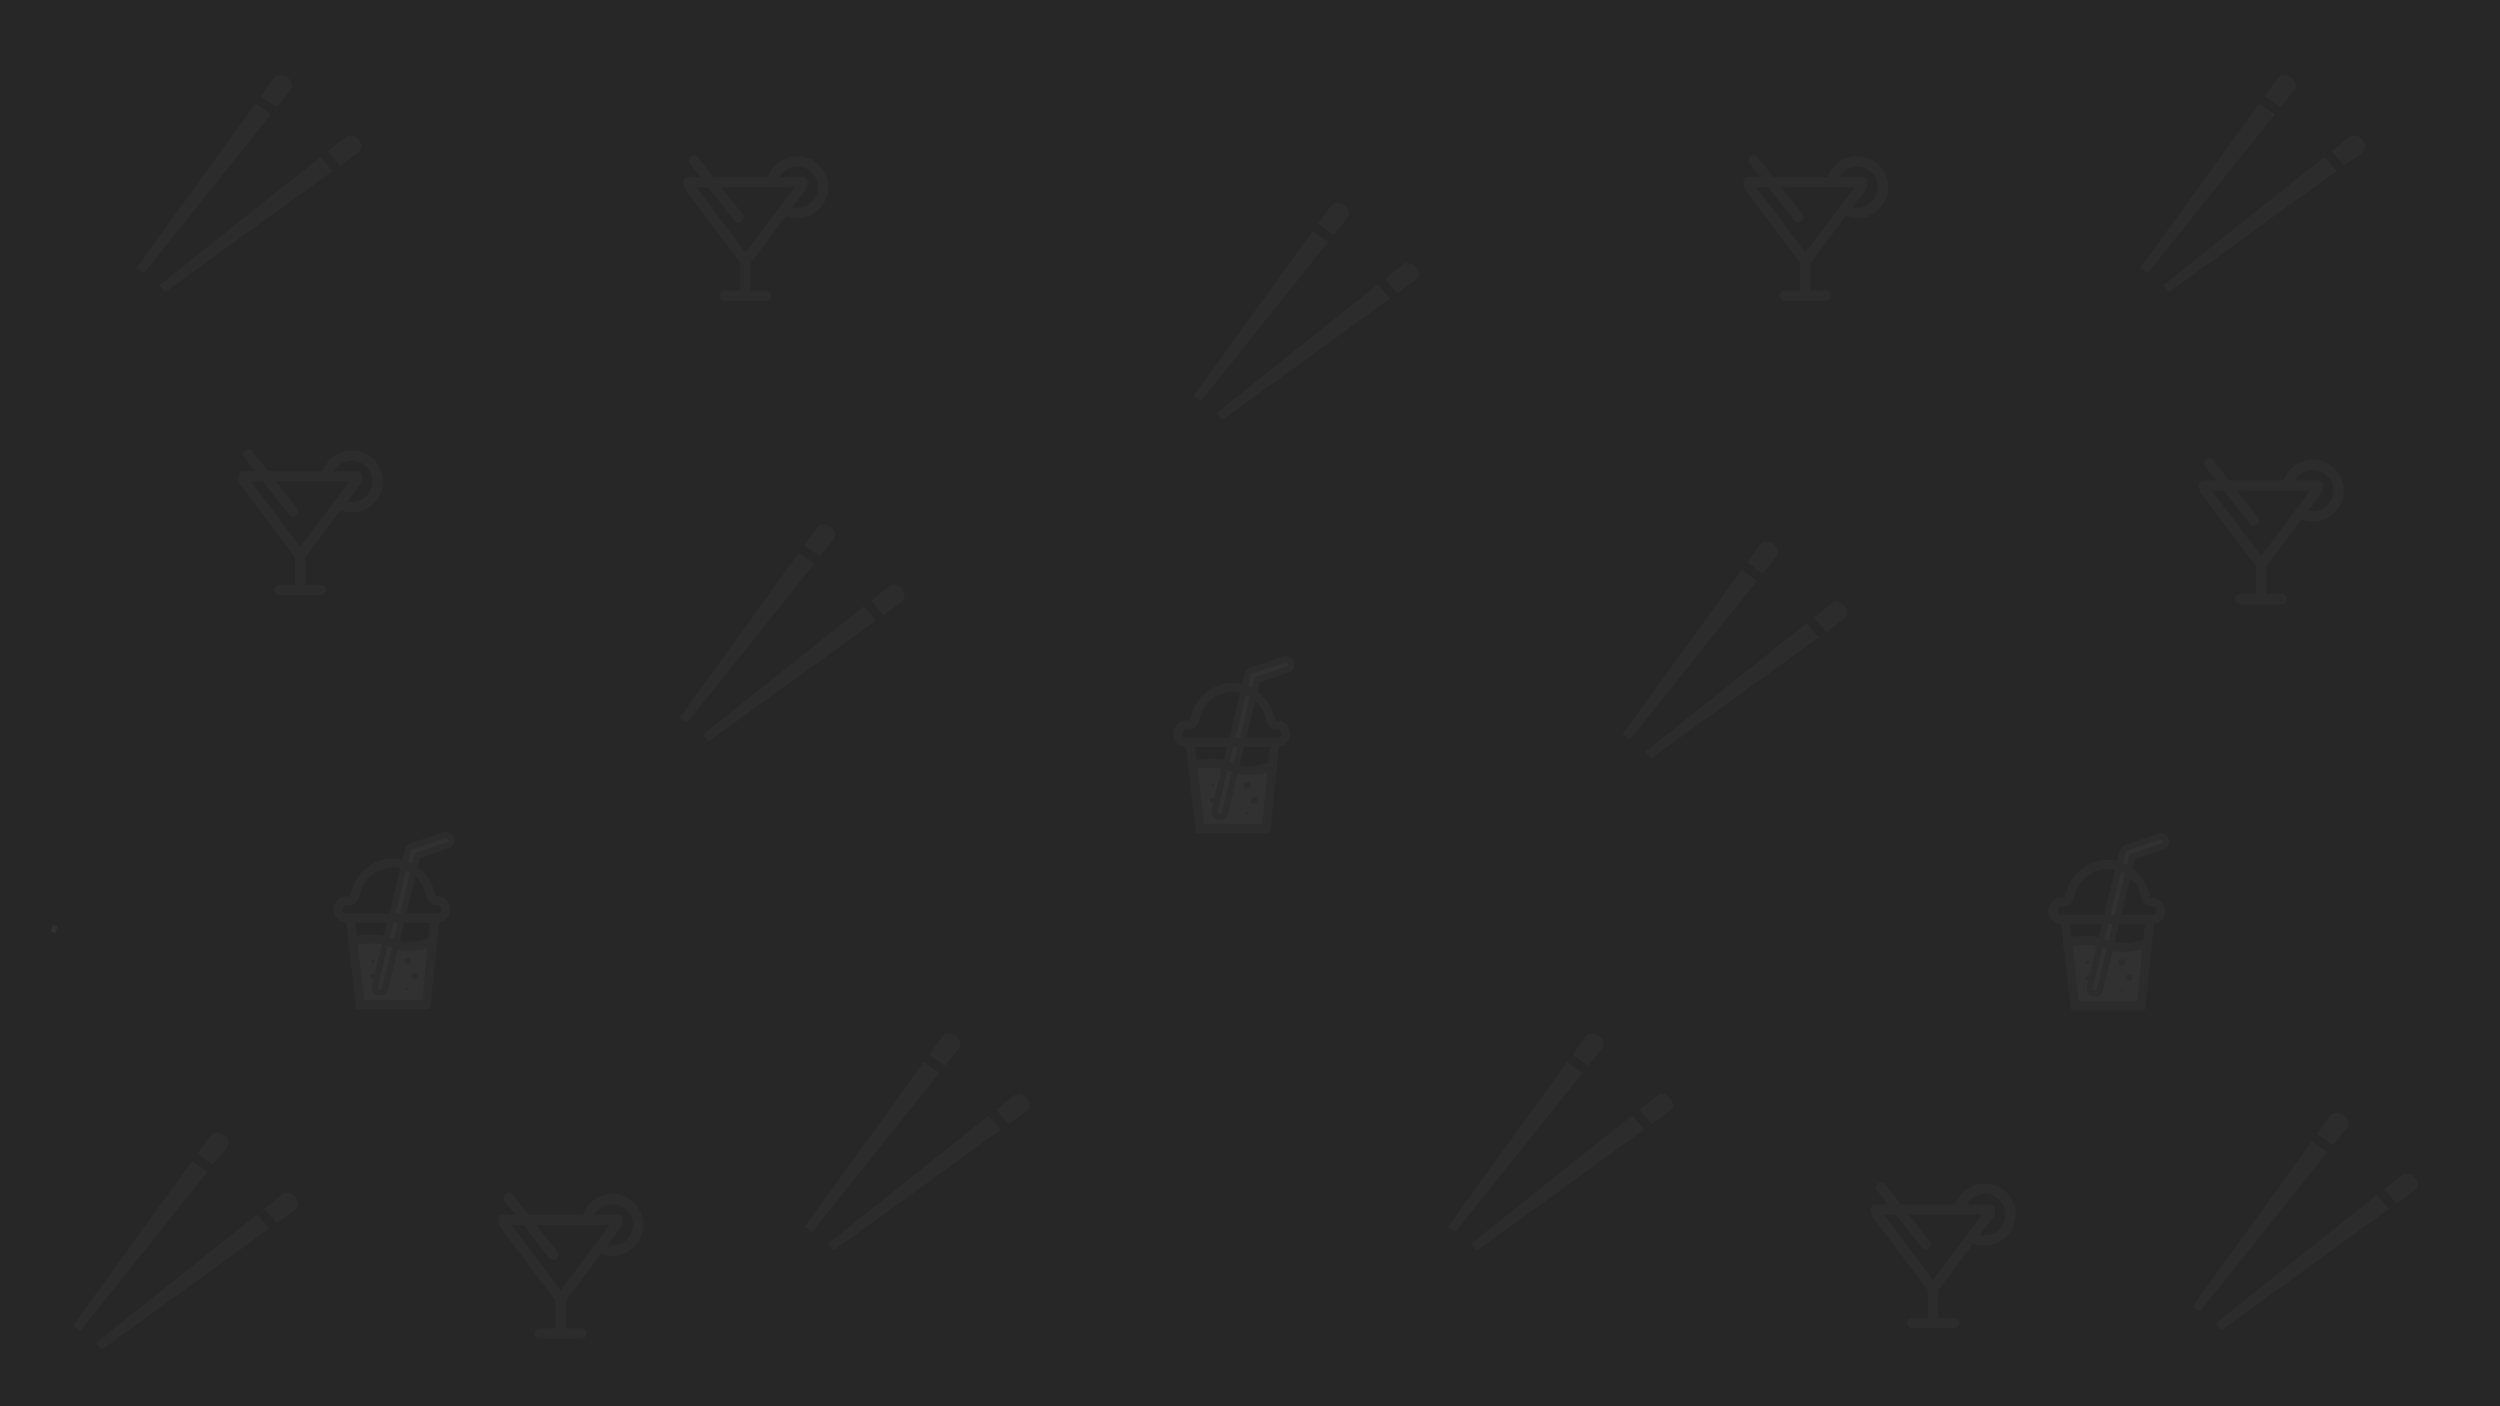 <svg width="1920" height="1080" viewBox="0 0 1920 1080" fill="none" xmlns="http://www.w3.org/2000/svg">
<g clip-path="url(#clip0_73_39)">
<rect width="1920" height="1080" fill="#272727"/>
<line y1="-2.5" x2="3.642" y2="-2.5" transform="matrix(0.966 0.259 -0.269 0.963 39.086 715.332)" stroke="#313131" stroke-width="5"/>
<line y1="-2.5" x2="3.642" y2="-2.5" transform="matrix(0.966 0.259 -0.269 0.963 39.086 715.332)" stroke="#313131" stroke-width="5"/>
<path d="M217.41 58.031L216.973 57.914C216.247 57.761 215.547 57.671 214.86 57.695C213.058 57.743 211.527 58.371 210.076 60.291L200.269 73.842L212.398 82.297L222.891 69.203C224.342 67.284 224.512 65.699 224.011 64.07C223.525 62.387 222.227 60.715 220.467 59.496C219.536 58.838 218.478 58.338 217.411 58.027L217.41 58.031ZM196.13 79.597L104.703 205.939L110.394 209.874L207.972 87.848L196.13 79.597ZM270.361 104.226C268.632 103.844 266.953 104.069 264.988 105.524L251.719 116.104L261.236 127.153L275.019 117.2C276.979 115.764 277.557 114.244 277.528 112.602C277.491 110.835 276.717 108.952 275.315 107.351C274.118 105.939 272.566 104.895 271.036 104.407L270.361 104.226V104.226ZM246.095 120.562L122.422 219.103L126.875 224.259L255.376 131.384L246.095 120.562Z" fill="#2D2C2C"/>
<path d="M168.771 870.15L168.334 870.032C167.608 869.879 166.908 869.789 166.22 869.814C164.419 869.862 162.888 870.489 161.437 872.409L151.63 885.96L163.759 894.415L174.252 881.322C175.703 879.402 175.872 877.817 175.372 876.188C174.886 874.505 173.588 872.834 171.828 871.614C170.897 870.956 169.838 870.456 168.772 870.146L168.771 870.15ZM147.491 891.715L56.064 1018.06L61.755 1021.99L159.333 899.967L147.491 891.715ZM221.722 916.344C219.993 915.963 218.314 916.187 216.349 917.642L203.08 928.223L212.597 939.271L226.379 929.318C228.34 927.882 228.918 926.362 228.889 924.72C228.851 922.953 228.078 921.071 226.676 919.469C225.479 918.058 223.927 917.013 222.397 916.525L221.722 916.344V916.344ZM197.456 932.681L73.783 1031.22L78.236 1036.38L206.736 943.502L197.456 932.681Z" fill="#2D2C2C"/>
<path d="M730.771 794.15L730.334 794.032C729.608 793.879 728.908 793.789 728.22 793.814C726.419 793.862 724.888 794.489 723.437 796.409L713.63 809.96L725.759 818.415L736.252 805.322C737.703 803.402 737.872 801.817 737.372 800.188C736.886 798.505 735.588 796.834 733.828 795.614C732.897 794.956 731.838 794.456 730.772 794.146L730.771 794.15ZM709.491 815.715L618.064 942.057L623.755 945.993L721.333 823.967L709.491 815.715ZM783.722 840.344C781.993 839.963 780.314 840.187 778.349 841.642L765.08 852.223L774.597 863.271L788.38 853.318C790.34 851.882 790.918 850.362 790.889 848.72C790.852 846.953 790.078 845.071 788.676 843.469C787.479 842.058 785.927 841.013 784.397 840.525L783.722 840.344V840.344ZM759.456 856.681L635.783 955.221L640.236 960.378L768.736 867.502L759.456 856.681Z" fill="#2D2C2C"/>
<path d="M1224.77 794.15L1224.33 794.032C1223.61 793.879 1222.91 793.789 1222.22 793.814C1220.42 793.862 1218.89 794.489 1217.44 796.409L1207.63 809.96L1219.76 818.415L1230.25 805.322C1231.7 803.402 1231.87 801.817 1231.37 800.188C1230.89 798.505 1229.59 796.834 1227.83 795.614C1226.9 794.956 1225.84 794.456 1224.77 794.146L1224.77 794.15ZM1203.49 815.715L1112.06 942.057L1117.75 945.993L1215.33 823.967L1203.49 815.715ZM1277.72 840.344C1275.99 839.963 1274.31 840.187 1272.35 841.642L1259.08 852.223L1268.6 863.271L1282.38 853.318C1284.34 851.882 1284.92 850.362 1284.89 848.72C1284.85 846.953 1284.08 845.071 1282.68 843.469C1281.48 842.058 1279.93 841.013 1278.4 840.525L1277.72 840.344V840.344ZM1253.46 856.681L1129.78 955.221L1134.24 960.378L1262.74 867.502L1253.46 856.681Z" fill="#2D2C2C"/>
<path d="M470.25 916.938C473.749 916.941 477.204 917.716 480.37 919.206C483.536 920.697 486.334 922.867 488.566 925.562C490.797 928.257 492.408 931.41 493.282 934.798C494.157 938.186 494.274 941.725 493.626 945.164C492.977 948.602 491.579 951.855 489.53 954.692C487.482 957.528 484.833 959.879 481.773 961.575C478.713 963.272 475.316 964.274 471.825 964.509C468.334 964.744 464.834 964.207 461.574 962.935L434.531 998.964L434.531 1020.13L446.437 1020.13C447.49 1020.13 448.5 1020.54 449.244 1021.29C449.988 1022.03 450.406 1023.04 450.406 1024.09C450.406 1025.15 449.988 1026.16 449.244 1026.9C448.5 1027.64 447.49 1028.06 446.437 1028.06L414.687 1028.06C413.635 1028.06 412.625 1027.64 411.881 1026.9C411.137 1026.16 410.719 1025.15 410.719 1024.09C410.719 1023.04 411.137 1022.03 411.881 1021.29C412.625 1020.54 413.635 1020.13 414.687 1020.13L426.594 1020.13L426.594 998.964L384.525 942.925C383.495 941.551 382.937 939.88 382.937 938.162L382.937 936.837C382.937 935.784 383.356 934.775 384.1 934.031C384.844 933.286 385.854 932.868 386.906 932.868L395.812 932.868L387.684 922.47C387.036 921.641 386.743 920.588 386.871 919.543C386.999 918.498 387.537 917.546 388.367 916.898C389.196 916.249 390.249 915.957 391.294 916.085C392.339 916.213 393.29 916.751 393.939 917.58L405.877 932.868L447.763 932.868C449.398 928.21 452.44 924.175 456.469 921.321C460.497 918.467 465.313 916.935 470.25 916.938ZM456.47 932.868L474.219 932.868C475.271 932.868 476.281 933.286 477.025 934.031C477.769 934.775 478.187 935.784 478.187 936.837L478.187 938.154C478.187 939.872 477.63 941.543 476.6 942.917L466.623 956.212C469.489 956.884 472.487 956.745 475.279 955.811C478.071 954.877 480.549 953.185 482.435 950.924C484.321 948.663 485.541 945.921 485.958 943.007C486.376 940.092 485.975 937.119 484.799 934.419C483.624 931.719 481.721 929.399 479.303 927.719C476.885 926.039 474.047 925.064 471.107 924.904C468.167 924.744 465.24 925.405 462.654 926.813C460.068 928.221 457.924 930.32 456.463 932.876L456.463 932.868L456.47 932.868ZM412.084 940.806L428.142 961.364C428.753 962.196 429.016 963.234 428.875 964.257C428.734 965.28 428.2 966.208 427.386 966.843C426.571 967.478 425.542 967.771 424.515 967.66C423.488 967.548 422.545 967.041 421.887 966.245L402.011 940.806L392.859 940.806L430.562 991.026L468.266 940.806L412.084 940.806Z" fill="#2D2C2C"/>
<path d="M1524.25 908.938C1527.75 908.941 1531.2 909.716 1534.37 911.206C1537.54 912.697 1540.33 914.867 1542.57 917.562C1544.8 920.257 1546.41 923.41 1547.28 926.798C1548.16 930.186 1548.27 933.725 1547.63 937.164C1546.98 940.602 1545.58 943.855 1543.53 946.692C1541.48 949.528 1538.83 951.879 1535.77 953.575C1532.71 955.272 1529.32 956.274 1525.83 956.509C1522.33 956.744 1518.83 956.207 1515.57 954.935L1488.53 990.964V1012.13H1500.44C1501.49 1012.13 1502.5 1012.54 1503.24 1013.29C1503.99 1014.03 1504.41 1015.04 1504.41 1016.09C1504.41 1017.15 1503.99 1018.16 1503.24 1018.9C1502.5 1019.64 1501.49 1020.06 1500.44 1020.06H1468.69C1467.63 1020.06 1466.63 1019.64 1465.88 1018.9C1465.14 1018.16 1464.72 1017.15 1464.72 1016.09C1464.72 1015.04 1465.14 1014.03 1465.88 1013.29C1466.63 1012.54 1467.63 1012.13 1468.69 1012.13H1480.59V990.964L1438.53 934.925C1437.49 933.551 1436.94 931.88 1436.94 930.162V928.837C1436.94 927.784 1437.36 926.775 1438.1 926.031C1438.84 925.286 1439.85 924.868 1440.91 924.868H1449.81L1441.68 914.47C1441.04 913.641 1440.74 912.588 1440.87 911.543C1441 910.498 1441.54 909.546 1442.37 908.898C1443.2 908.249 1444.25 907.957 1445.29 908.085C1446.34 908.213 1447.29 908.751 1447.94 909.58L1459.88 924.868H1501.76C1503.4 920.21 1506.44 916.175 1510.47 913.321C1514.5 910.467 1519.31 908.935 1524.25 908.938ZM1510.47 924.868H1528.22C1529.27 924.868 1530.28 925.286 1531.03 926.031C1531.77 926.775 1532.19 927.784 1532.19 928.837V930.154C1532.19 931.872 1531.63 933.543 1530.6 934.917L1520.62 948.212C1523.49 948.884 1526.49 948.745 1529.28 947.811C1532.07 946.877 1534.55 945.185 1536.44 942.924C1538.32 940.663 1539.54 937.921 1539.96 935.007C1540.38 932.092 1539.97 929.119 1538.8 926.419C1537.62 923.719 1535.72 921.399 1533.3 919.719C1530.88 918.039 1528.05 917.064 1525.11 916.904C1522.17 916.744 1519.24 917.405 1516.65 918.813C1514.07 920.221 1511.92 922.32 1510.46 924.876V924.868H1510.47ZM1466.08 932.806L1482.14 953.364C1482.75 954.196 1483.02 955.234 1482.88 956.257C1482.73 957.28 1482.2 958.208 1481.39 958.843C1480.57 959.478 1479.54 959.771 1478.51 959.66C1477.49 959.548 1476.55 959.041 1475.89 958.245L1456.01 932.806H1446.86L1484.56 983.026L1522.27 932.806H1466.08Z" fill="#2D2C2C"/>
<g clip-path="url(#clip1_73_39)">
<path d="M1585.87 723.836C1585.8 722.709 1586.55 721.734 1587.67 721.51C1593.3 720.458 1609.89 718.281 1618.67 722.936C1628.05 727.892 1642.23 723.836 1648.53 721.735C1650.04 721.21 1651.54 722.411 1651.31 723.988L1646.36 773.016C1646.28 774.141 1645.31 774.893 1644.26 774.893L1593.75 774.893C1592.63 774.893 1591.8 774.067 1591.65 773.016L1585.87 723.836Z" fill="#313131"/>
<path d="M1608.85 763.23C1608.53 763.23 1608.13 763.23 1607.89 763.152C1605.73 762.672 1604.45 760.515 1604.93 758.276L1630.33 654.065C1630.65 652.706 1631.61 651.667 1632.89 651.187L1658.29 642.717C1658.69 642.637 1659.17 642.557 1659.57 642.557C1661.25 642.557 1662.84 643.676 1663.32 645.354C1663.64 646.314 1663.64 647.432 1663.16 648.391C1662.68 649.35 1661.88 650.069 1660.93 650.389L1637.6 658.062L1612.68 760.195C1612.28 761.952 1610.6 763.23 1608.85 763.23Z" fill="#313131"/>
<path d="M1659.57 644.715C1660.29 644.715 1660.85 645.115 1661.09 645.834C1661.41 646.633 1660.93 647.591 1660.13 647.912L1635.61 656.143L1610.36 759.554C1610.21 760.274 1609.57 760.752 1608.77 760.752L1608.37 760.752C1607.49 760.592 1607.01 759.633 1607.17 758.755L1632.57 654.545C1632.65 654.066 1633.05 653.586 1633.69 653.345L1659.09 644.874C1659.17 644.874 1659.33 644.715 1659.57 644.715ZM1659.57 640C1658.85 640 1658.21 640.08 1657.49 640.32L1632.09 648.791C1630.02 649.51 1628.42 651.189 1627.94 653.345L1602.62 757.717C1601.82 761.154 1603.89 764.671 1607.33 765.469C1607.81 765.549 1608.29 765.63 1608.85 765.63C1611.8 765.63 1614.36 763.632 1615.08 760.756L1639.6 659.901L1661.65 652.468C1663.24 651.91 1664.6 650.79 1665.32 649.192C1666.12 647.593 1666.2 645.915 1665.64 644.317C1664.68 641.758 1662.37 640 1659.57 640Z" fill="#2D2C2C"/>
<path d="M1608.45 760.754L1608.85 760.754C1609.57 760.754 1610.2 760.274 1610.44 759.556L1619.63 721.675C1619.31 721.596 1619.07 721.355 1618.75 721.275C1618.03 720.956 1617.39 720.556 1616.67 720.397L1607.25 758.837C1607.09 759.635 1607.57 760.594 1608.45 760.754Z" fill="#313131"/>
<path d="M1592.15 776C1591.96 776 1591.75 775.938 1591.5 775.813C1590.86 775.554 1590.45 775.031 1590.41 774.458L1584.26 722.246C1584.25 722.144 1584.28 721.996 1584.32 721.825L1584.33 721.737L1584.33 721.609L1582.92 709.667L1582.44 709.633C1577.24 709.27 1573 704.742 1573 699.537C1573 694.046 1577.64 689.406 1583.13 689.406L1585.59 689.406L1585.69 688.948C1589.24 672.138 1602.81 660.396 1618.67 660.396C1634.39 660.396 1648.15 672.4 1651.41 688.94L1651.51 689.406L1652.78 689.406C1658.27 689.406 1662.91 694.046 1662.91 699.537C1662.91 704.345 1659.31 708.628 1654.55 709.498L1654.12 709.577L1647.81 772.363C1647.79 772.631 1647.73 772.912 1647.63 773.221L1647.49 774.439C1647.37 775.299 1646.68 775.917 1645.83 775.917L1644.7 775.917C1644.35 775.974 1644.09 775.997 1643.83 775.997L1592.15 775.997L1592.15 776ZM1602.3 725.652C1599.15 725.652 1596.06 725.907 1593.34 726.131L1591.75 726.261L1596.75 769.003L1641.32 769.003L1645.29 729.248L1644.51 729.421C1639.23 730.596 1634.64 731.165 1630.5 731.165C1624.59 731.165 1619.42 730.032 1615.11 727.795C1613.67 726.998 1610.09 725.652 1602.3 725.652ZM1602.3 718.817C1609.33 718.817 1614.67 719.787 1618.15 721.701C1621.57 723.449 1625.66 724.331 1630.33 724.331C1634.92 724.331 1640.08 723.537 1645.67 721.972L1646.05 721.865L1647.27 709.749L1589.83 709.749L1590.97 719.575L1591.55 719.506C1595.29 719.049 1598.91 718.817 1602.3 718.817ZM1583.29 696.162C1581.51 696.162 1580.07 697.604 1580.07 699.378C1580.07 701.182 1581.48 702.594 1583.29 702.594L1652.94 702.594C1654.68 702.594 1656.15 701.121 1656.15 699.378C1656.15 697.575 1654.74 696.162 1652.94 696.162L1652.14 696.162C1648.66 696.162 1645.61 693.666 1644.88 690.228C1642.1 676.904 1631.08 667.233 1618.67 667.233C1606.15 667.233 1595.16 676.908 1592.54 690.237C1591.89 693.672 1588.83 696.164 1585.28 696.164L1583.29 696.164L1583.29 696.162Z" fill="#2D2C2C"/>
<path d="M1627.3 739.257C1627.3 740.713 1628.48 741.894 1629.93 741.894C1631.39 741.894 1632.57 740.713 1632.57 739.257C1632.57 737.801 1631.39 736.62 1629.93 736.62C1628.48 736.618 1627.3 737.799 1627.3 739.257Z" fill="#2D2C2C"/>
<path d="M1632.57 750.685C1632.57 752.141 1633.75 753.322 1635.21 753.322C1636.66 753.322 1637.84 752.141 1637.84 750.685C1637.84 749.229 1636.66 748.046 1635.21 748.046C1633.75 748.046 1632.57 749.227 1632.57 750.685Z" fill="#2D2C2C"/>
<path d="M1601.34 750.765C1601.34 751.824 1602.19 752.683 1603.26 752.683C1604.31 752.683 1605.17 751.824 1605.17 750.765C1605.17 749.706 1604.32 748.846 1603.26 748.846C1602.2 748.846 1601.34 749.704 1601.34 750.765Z" fill="#2D2C2C"/>
<path d="M1601.98 739.257C1601.98 739.964 1602.55 740.535 1603.25 740.535C1603.96 740.535 1604.53 739.962 1604.53 739.257C1604.53 738.551 1603.96 737.979 1603.25 737.979C1602.55 737.977 1601.98 738.55 1601.98 739.257Z" fill="#2D2C2C"/>
<path d="M1628.66 760.594C1628.66 761.078 1629.05 761.474 1629.53 761.474C1630.02 761.474 1630.41 761.08 1630.41 760.594C1630.41 760.109 1630.02 759.715 1629.53 759.715C1629.05 759.715 1628.66 760.109 1628.66 760.594Z" fill="#2D2C2C"/>
</g>
<g clip-path="url(#clip2_73_39)">
<path d="M268.871 722.836C268.796 721.709 269.546 720.734 270.672 720.51C276.302 719.458 292.886 717.281 301.667 721.936C311.048 726.892 325.231 722.836 331.535 720.735C333.036 720.21 334.536 721.411 334.311 722.988L329.357 772.016C329.281 773.141 328.306 773.893 327.255 773.893L276.752 773.893C275.626 773.893 274.802 773.067 274.651 772.016L268.871 722.836Z" fill="#313131"/>
<path d="M291.846 762.23C291.527 762.23 291.127 762.23 290.888 762.152C288.732 761.672 287.453 759.515 287.933 757.276L313.335 653.065C313.654 651.706 314.612 650.667 315.89 650.187L341.29 641.717C341.69 641.637 342.168 641.557 342.568 641.557C344.246 641.557 345.843 642.676 346.323 644.354C346.642 645.314 346.642 646.432 346.162 647.391C345.682 648.35 344.884 649.069 343.926 649.389L320.601 657.062L295.679 759.195C295.281 760.952 293.604 762.23 291.846 762.23Z" fill="#313131"/>
<path d="M342.57 643.715C343.289 643.715 343.847 644.115 344.087 644.834C344.406 645.633 343.926 646.591 343.128 646.912L318.606 655.143L293.365 758.554C293.206 759.274 292.567 759.752 291.767 759.752L291.368 759.752C290.488 759.592 290.01 758.633 290.17 757.755L315.571 653.545C315.651 653.066 316.051 652.586 316.689 652.345L342.09 643.874C342.17 643.874 342.329 643.715 342.57 643.715ZM342.57 639C341.851 639 341.212 639.08 340.493 639.32L315.092 647.791C313.015 648.51 311.418 650.189 310.938 652.345L285.616 756.717C284.819 760.154 286.894 763.671 290.329 764.469C290.808 764.549 291.287 764.63 291.846 764.63C294.801 764.63 297.358 762.632 298.077 759.756L322.6 658.901L344.647 651.468C346.244 650.91 347.602 649.79 348.321 648.192C349.12 646.593 349.201 644.915 348.641 643.317C347.682 640.758 345.366 639 342.57 639Z" fill="#2D2C2C"/>
<path d="M291.446 759.754L291.846 759.754C292.565 759.754 293.204 759.274 293.443 758.556L302.63 720.675C302.31 720.596 302.071 720.355 301.75 720.275C301.032 719.956 300.392 719.556 299.673 719.397L290.247 757.837C290.088 758.635 290.568 759.594 291.446 759.754Z" fill="#313131"/>
<path d="M275.152 775C274.962 775 274.749 774.938 274.499 774.813C273.862 774.554 273.452 774.031 273.411 773.458L267.259 721.246C267.253 721.144 267.282 720.996 267.316 720.825L267.333 720.737L267.33 720.609L265.921 708.667L265.444 708.633C260.236 708.27 256 703.742 256 698.537C256 693.046 260.637 688.406 266.126 688.406L268.591 688.406L268.688 687.948C272.243 671.138 285.806 659.396 301.671 659.396C317.385 659.396 331.155 671.4 334.414 687.94L334.507 688.406L335.78 688.406C341.269 688.406 345.906 693.046 345.906 698.537C345.906 703.345 342.312 707.628 337.545 708.498L337.118 708.577L330.812 771.363C330.786 771.631 330.726 771.912 330.627 772.221L330.491 773.439C330.368 774.299 329.684 774.917 328.829 774.917L327.704 774.917C327.351 774.974 327.095 774.997 326.833 774.997L275.152 774.997L275.152 775ZM285.297 724.652C282.147 724.652 279.064 724.907 276.342 725.131L274.752 725.261L279.751 768.003L324.322 768.003L328.288 728.248L327.508 728.421C322.229 729.596 317.645 730.165 313.495 730.165C307.594 730.165 302.417 729.032 298.105 726.795C296.673 725.998 293.085 724.652 285.297 724.652ZM285.297 717.817C292.334 717.817 297.67 718.787 301.154 720.701C304.572 722.449 308.665 723.331 313.335 723.331C317.922 723.331 323.083 722.537 328.674 720.972L329.053 720.865L330.268 708.749L272.825 708.749L273.972 718.575L274.547 718.506C278.288 718.049 281.905 717.817 285.297 717.817ZM266.285 695.162C264.514 695.162 263.071 696.604 263.071 698.378C263.071 700.182 264.483 701.594 266.285 701.594L335.939 701.594C337.681 701.594 339.153 700.121 339.153 698.378C339.153 696.575 337.741 695.162 335.939 695.162L335.139 695.162C331.663 695.162 328.607 692.666 327.877 689.228C325.101 675.904 314.078 666.233 301.671 666.233C289.147 666.233 278.158 675.908 275.544 689.237C274.885 692.672 271.833 695.164 268.282 695.164L266.285 695.164L266.285 695.162Z" fill="#2D2C2C"/>
<path d="M310.298 738.257C310.298 739.713 311.478 740.894 312.933 740.894C314.39 740.894 315.571 739.713 315.571 738.257C315.571 736.801 314.39 735.62 312.933 735.62C311.478 735.618 310.298 736.799 310.298 738.257Z" fill="#2D2C2C"/>
<path d="M315.571 749.685C315.571 751.141 316.751 752.322 318.206 752.322C319.661 752.322 320.842 751.141 320.842 749.685C320.842 748.229 319.661 747.046 318.206 747.046C316.751 747.046 315.571 748.227 315.571 749.685Z" fill="#2D2C2C"/>
<path d="M284.337 749.765C284.337 750.824 285.195 751.683 286.255 751.683C287.314 751.683 288.173 750.824 288.173 749.765C288.173 748.706 287.315 747.846 286.255 747.846C285.197 747.846 284.337 748.704 284.337 749.765Z" fill="#2D2C2C"/>
<path d="M284.976 738.257C284.976 738.964 285.548 739.535 286.254 739.535C286.96 739.535 287.531 738.962 287.531 738.257C287.531 737.551 286.959 736.979 286.254 736.979C285.548 736.977 284.976 737.55 284.976 738.257Z" fill="#2D2C2C"/>
<path d="M311.656 759.594C311.656 760.078 312.049 760.474 312.534 760.474C313.02 760.474 313.413 760.08 313.413 759.594C313.413 759.109 313.02 758.715 312.534 758.715C312.049 758.715 311.656 759.109 311.656 759.594Z" fill="#2D2C2C"/>
</g>
<g clip-path="url(#clip3_73_39)">
<path d="M913.871 587.836C913.796 586.709 914.546 585.734 915.672 585.51C921.302 584.458 937.886 582.281 946.667 586.936C956.048 591.892 970.231 587.836 976.535 585.735C978.036 585.21 979.536 586.411 979.311 587.988L974.357 637.016C974.281 638.141 973.306 638.893 972.255 638.893L921.752 638.893C920.626 638.893 919.802 638.067 919.651 637.016L913.871 587.836Z" fill="#313131"/>
<path d="M936.846 627.23C936.527 627.23 936.127 627.23 935.888 627.152C933.732 626.672 932.453 624.515 932.933 622.276L958.335 518.065C958.654 516.706 959.612 515.667 960.89 515.187L986.29 506.717C986.69 506.637 987.168 506.557 987.568 506.557C989.246 506.557 990.843 507.676 991.323 509.354C991.642 510.314 991.642 511.432 991.162 512.391C990.682 513.35 989.884 514.069 988.926 514.389L965.601 522.062L940.679 624.195C940.281 625.952 938.604 627.23 936.846 627.23Z" fill="#313131"/>
<path d="M987.57 508.715C988.289 508.715 988.847 509.115 989.087 509.834C989.406 510.633 988.926 511.591 988.128 511.912L963.606 520.143L938.365 623.554C938.206 624.274 937.567 624.752 936.767 624.752L936.368 624.752C935.488 624.592 935.01 623.633 935.17 622.755L960.571 518.545C960.651 518.066 961.051 517.586 961.689 517.345L987.09 508.874C987.17 508.874 987.329 508.715 987.57 508.715ZM987.57 504C986.851 504 986.212 504.08 985.493 504.32L960.092 512.791C958.015 513.51 956.418 515.189 955.938 517.345L930.616 621.717C929.819 625.154 931.894 628.671 935.329 629.469C935.808 629.549 936.287 629.63 936.846 629.63C939.801 629.63 942.358 627.632 943.077 624.756L967.6 523.901L989.647 516.468C991.244 515.91 992.602 514.79 993.321 513.192C994.12 511.593 994.201 509.915 993.641 508.317C992.682 505.758 990.366 504 987.57 504Z" fill="#2D2C2C"/>
<path d="M936.446 624.754L936.846 624.754C937.565 624.754 938.204 624.274 938.443 623.556L947.63 585.675C947.31 585.596 947.071 585.355 946.75 585.275C946.032 584.956 945.392 584.556 944.673 584.397L935.247 622.837C935.088 623.635 935.568 624.594 936.446 624.754Z" fill="#313131"/>
<path d="M920.152 640C919.962 640 919.749 639.938 919.499 639.813C918.862 639.554 918.452 639.031 918.411 638.458L912.259 586.246C912.253 586.144 912.282 585.996 912.316 585.825L912.333 585.737L912.33 585.609L910.921 573.667L910.444 573.633C905.236 573.27 901 568.742 901 563.537C901 558.046 905.637 553.406 911.126 553.406L913.591 553.406L913.688 552.948C917.243 536.138 930.806 524.396 946.671 524.396C962.385 524.396 976.155 536.4 979.414 552.94L979.507 553.406L980.78 553.406C986.269 553.406 990.906 558.046 990.906 563.537C990.906 568.345 987.312 572.628 982.545 573.498L982.118 573.577L975.812 636.363C975.786 636.631 975.726 636.912 975.627 637.221L975.491 638.439C975.368 639.299 974.684 639.917 973.829 639.917L972.704 639.917C972.351 639.974 972.095 639.997 971.833 639.997L920.152 639.997L920.152 640ZM930.297 589.652C927.147 589.652 924.064 589.907 921.342 590.131L919.752 590.261L924.751 633.003L969.322 633.003L973.288 593.248L972.508 593.421C967.229 594.596 962.645 595.165 958.495 595.165C952.594 595.165 947.417 594.032 943.105 591.795C941.673 590.998 938.085 589.652 930.297 589.652ZM930.297 582.817C937.334 582.817 942.67 583.787 946.154 585.701C949.572 587.449 953.665 588.331 958.335 588.331C962.922 588.331 968.083 587.537 973.674 585.972L974.053 585.865L975.268 573.749L917.825 573.749L918.972 583.575L919.547 583.506C923.288 583.049 926.905 582.817 930.297 582.817ZM911.285 560.162C909.514 560.162 908.071 561.604 908.071 563.378C908.071 565.182 909.483 566.594 911.285 566.594L980.939 566.594C982.681 566.594 984.153 565.121 984.153 563.378C984.153 561.575 982.741 560.162 980.939 560.162L980.139 560.162C976.663 560.162 973.607 557.666 972.877 554.228C970.101 540.904 959.078 531.233 946.671 531.233C934.147 531.233 923.158 540.908 920.544 554.237C919.885 557.672 916.833 560.164 913.282 560.164L911.285 560.164L911.285 560.162Z" fill="#2D2C2C"/>
<path d="M955.298 603.257C955.298 604.713 956.478 605.894 957.933 605.894C959.39 605.894 960.571 604.713 960.571 603.257C960.571 601.801 959.39 600.62 957.933 600.62C956.478 600.618 955.298 601.799 955.298 603.257Z" fill="#2D2C2C"/>
<path d="M960.571 614.685C960.571 616.141 961.751 617.322 963.206 617.322C964.661 617.322 965.842 616.141 965.842 614.685C965.842 613.229 964.661 612.046 963.206 612.046C961.751 612.046 960.571 613.227 960.571 614.685Z" fill="#2D2C2C"/>
<path d="M929.337 614.765C929.337 615.824 930.195 616.683 931.255 616.683C932.314 616.683 933.173 615.824 933.173 614.765C933.173 613.706 932.315 612.846 931.255 612.846C930.197 612.846 929.337 613.704 929.337 614.765Z" fill="#2D2C2C"/>
<path d="M929.976 603.257C929.976 603.964 930.548 604.535 931.254 604.535C931.96 604.535 932.531 603.962 932.531 603.257C932.531 602.551 931.959 601.979 931.254 601.979C930.548 601.977 929.976 602.55 929.976 603.257Z" fill="#2D2C2C"/>
<path d="M956.656 624.594C956.656 625.078 957.049 625.474 957.534 625.474C958.02 625.474 958.413 625.08 958.413 624.594C958.413 624.109 958.02 623.715 957.534 623.715C957.049 623.715 956.656 624.109 956.656 624.594Z" fill="#2D2C2C"/>
</g>
<path d="M1796.77 855.15L1796.33 855.032C1795.61 854.879 1794.91 854.789 1794.22 854.814C1792.42 854.862 1790.89 855.489 1789.44 857.409L1779.63 870.96L1791.76 879.415L1802.25 866.322C1803.7 864.402 1803.87 862.817 1803.37 861.188C1802.89 859.505 1801.59 857.834 1799.83 856.614C1798.9 855.956 1797.84 855.456 1796.77 855.146L1796.77 855.15ZM1775.49 876.715L1684.06 1003.06L1689.75 1006.99L1787.33 884.967L1775.49 876.715ZM1849.72 901.344C1847.99 900.963 1846.31 901.187 1844.35 902.642L1831.08 913.223L1840.6 924.271L1854.38 914.318C1856.34 912.882 1856.92 911.362 1856.89 909.72C1856.85 907.953 1856.08 906.071 1854.68 904.469C1853.48 903.058 1851.93 902.013 1850.4 901.525L1849.72 901.344V901.344ZM1825.46 917.681L1701.78 1016.22L1706.24 1021.38L1834.74 928.502L1825.46 917.681Z" fill="#2D2C2C"/>
<path d="M1756.41 58.031L1755.97 57.914C1755.25 57.761 1754.55 57.671 1753.86 57.695C1752.06 57.743 1750.53 58.371 1749.08 60.291L1739.27 73.842L1751.4 82.297L1761.89 69.203C1763.34 67.284 1763.51 65.699 1763.01 64.07C1762.53 62.387 1761.23 60.715 1759.47 59.496C1758.54 58.838 1757.48 58.338 1756.41 58.027L1756.41 58.031ZM1735.13 79.597L1643.7 205.939L1649.39 209.874L1746.97 87.848L1735.13 79.597ZM1809.36 104.226C1807.63 103.844 1805.95 104.069 1803.99 105.524L1790.72 116.104L1800.24 127.153L1814.02 117.2C1815.98 115.764 1816.56 114.244 1816.53 112.602C1816.49 110.835 1815.72 108.952 1814.32 107.351C1813.12 105.939 1811.57 104.895 1810.04 104.407L1809.36 104.226V104.226ZM1785.1 120.562L1661.42 219.103L1665.88 224.259L1794.38 131.384L1785.1 120.562Z" fill="#2D2C2C"/>
<path d="M1358.77 416.15L1358.33 416.032C1357.61 415.879 1356.91 415.789 1356.22 415.814C1354.42 415.862 1352.89 416.489 1351.44 418.409L1341.63 431.96L1353.76 440.415L1364.25 427.322C1365.7 425.402 1365.87 423.817 1365.37 422.188C1364.89 420.505 1363.59 418.834 1361.83 417.614C1360.9 416.956 1359.84 416.456 1358.77 416.146L1358.77 416.15ZM1337.49 437.715L1246.06 564.057L1251.75 567.993L1349.33 445.967L1337.49 437.715ZM1411.72 462.344C1409.99 461.963 1408.31 462.187 1406.35 463.642L1393.08 474.223L1402.6 485.271L1416.38 475.318C1418.34 473.882 1418.92 472.362 1418.89 470.72C1418.85 468.953 1418.08 467.071 1416.68 465.469C1415.48 464.058 1413.93 463.013 1412.4 462.525L1411.72 462.344V462.344ZM1387.46 478.681L1263.78 577.221L1268.24 582.378L1396.74 489.502L1387.46 478.681Z" fill="#2D2C2C"/>
<path d="M634.771 403.15L634.334 403.032C633.608 402.879 632.908 402.789 632.22 402.814C630.419 402.862 628.888 403.489 627.437 405.409L617.63 418.96L629.759 427.415L640.252 414.322C641.703 412.402 641.872 410.817 641.372 409.188C640.886 407.505 639.588 405.834 637.828 404.614C636.897 403.956 635.838 403.456 634.772 403.146L634.771 403.15ZM613.491 424.715L522.064 551.057L527.755 554.993L625.333 432.967L613.491 424.715ZM687.722 449.344C685.993 448.963 684.314 449.187 682.349 450.642L669.08 461.223L678.597 472.271L692.38 462.318C694.34 460.882 694.918 459.362 694.889 457.72C694.852 455.953 694.078 454.071 692.676 452.469C691.479 451.058 689.927 450.013 688.397 449.525L687.722 449.344V449.344ZM663.456 465.681L539.783 564.221L544.236 569.378L672.736 476.502L663.456 465.681Z" fill="#2D2C2C"/>
<path d="M1029.41 156.031L1028.97 155.914C1028.25 155.761 1027.55 155.671 1026.86 155.695C1025.06 155.743 1023.53 156.371 1022.08 158.291L1012.27 171.842L1024.4 180.297L1034.89 167.203C1036.34 165.284 1036.51 163.699 1036.01 162.069C1035.53 160.387 1034.23 158.715 1032.47 157.496C1031.54 156.838 1030.48 156.338 1029.41 156.027L1029.41 156.031ZM1008.13 177.596L916.703 303.939L922.394 307.874L1019.97 185.848L1008.13 177.596ZM1082.36 202.226C1080.63 201.844 1078.95 202.069 1076.99 203.524L1063.72 214.104L1073.24 225.153L1087.02 215.2C1088.98 213.764 1089.56 212.244 1089.53 210.602C1089.49 208.835 1088.72 206.952 1087.32 205.351C1086.12 203.939 1084.57 202.895 1083.04 202.407L1082.36 202.226V202.226ZM1058.1 218.562L934.422 317.103L938.875 322.259L1067.38 229.384L1058.1 218.562Z" fill="#2D2C2C"/>
<path d="M612.25 119.938C615.749 119.941 619.204 120.716 622.37 122.206C625.536 123.697 628.334 125.867 630.566 128.562C632.797 131.257 634.408 134.41 635.282 137.798C636.157 141.186 636.274 144.725 635.626 148.164C634.977 151.602 633.579 154.855 631.53 157.692C629.482 160.528 626.833 162.879 623.773 164.575C620.713 166.272 617.316 167.274 613.825 167.509C610.334 167.744 606.834 167.207 603.574 165.935L576.531 201.964V223.125H588.437C589.49 223.125 590.5 223.543 591.244 224.287C591.988 225.032 592.406 226.041 592.406 227.094C592.406 228.146 591.988 229.156 591.244 229.9C590.5 230.644 589.49 231.063 588.437 231.063H556.687C555.635 231.063 554.625 230.644 553.881 229.9C553.137 229.156 552.719 228.146 552.719 227.094C552.719 226.041 553.137 225.032 553.881 224.287C554.625 223.543 555.635 223.125 556.687 223.125H568.594V201.964L526.525 145.925C525.495 144.551 524.938 142.88 524.938 141.162V139.837C524.938 138.784 525.356 137.775 526.1 137.031C526.844 136.286 527.854 135.868 528.906 135.868H537.812L529.684 125.47C529.036 124.641 528.743 123.588 528.871 122.543C528.999 121.498 529.537 120.546 530.367 119.898C531.196 119.249 532.249 118.957 533.294 119.085C534.339 119.213 535.29 119.751 535.939 120.58L547.877 135.868H589.763C591.398 131.21 594.44 127.175 598.469 124.321C602.497 121.467 607.313 119.935 612.25 119.938ZM598.47 135.868H616.219C617.271 135.868 618.281 136.286 619.025 137.031C619.769 137.775 620.187 138.784 620.187 139.837V141.154C620.187 142.872 619.63 144.543 618.6 145.917L608.623 159.212C611.489 159.884 614.487 159.745 617.279 158.811C620.071 157.877 622.549 156.185 624.435 153.924C626.321 151.663 627.541 148.921 627.958 146.007C628.376 143.092 627.975 140.119 626.799 137.419C625.624 134.719 623.721 132.399 621.303 130.719C618.885 129.039 616.047 128.064 613.107 127.904C610.167 127.744 607.24 128.405 604.654 129.813C602.068 131.221 599.924 133.32 598.463 135.876V135.868H598.47ZM554.084 143.806L570.142 164.364C570.753 165.196 571.016 166.234 570.875 167.257C570.734 168.28 570.2 169.208 569.386 169.843C568.571 170.478 567.542 170.771 566.515 170.66C565.488 170.548 564.545 170.041 563.887 169.245L544.011 143.806H534.859L572.562 194.026L610.266 143.806H554.084Z" fill="#2D2C2C"/>
<path d="M1776.25 352.938C1779.75 352.941 1783.2 353.716 1786.37 355.206C1789.54 356.697 1792.33 358.867 1794.57 361.562C1796.8 364.257 1798.41 367.41 1799.28 370.798C1800.16 374.186 1800.27 377.725 1799.63 381.164C1798.98 384.602 1797.58 387.855 1795.53 390.692C1793.48 393.528 1790.83 395.879 1787.77 397.575C1784.71 399.272 1781.32 400.274 1777.83 400.509C1774.33 400.744 1770.83 400.207 1767.57 398.935L1740.53 434.964V456.125H1752.44C1753.49 456.125 1754.5 456.543 1755.24 457.287C1755.99 458.032 1756.41 459.041 1756.41 460.094C1756.41 461.146 1755.99 462.156 1755.24 462.9C1754.5 463.644 1753.49 464.063 1752.44 464.063H1720.69C1719.63 464.063 1718.63 463.644 1717.88 462.9C1717.14 462.156 1716.72 461.146 1716.72 460.094C1716.72 459.041 1717.14 458.032 1717.88 457.287C1718.63 456.543 1719.63 456.125 1720.69 456.125H1732.59V434.964L1690.53 378.925C1689.49 377.551 1688.94 375.88 1688.94 374.162V372.837C1688.94 371.784 1689.36 370.775 1690.1 370.031C1690.84 369.286 1691.85 368.868 1692.91 368.868H1701.81L1693.68 358.47C1693.04 357.641 1692.74 356.588 1692.87 355.543C1693 354.498 1693.54 353.546 1694.37 352.898C1695.2 352.249 1696.25 351.957 1697.29 352.085C1698.34 352.213 1699.29 352.751 1699.94 353.58L1711.88 368.868H1753.76C1755.4 364.21 1758.44 360.175 1762.47 357.321C1766.5 354.467 1771.31 352.935 1776.25 352.938ZM1762.47 368.868H1780.22C1781.27 368.868 1782.28 369.286 1783.03 370.031C1783.77 370.775 1784.19 371.784 1784.19 372.837V374.154C1784.19 375.872 1783.63 377.543 1782.6 378.917L1772.62 392.212C1775.49 392.884 1778.49 392.745 1781.28 391.811C1784.07 390.877 1786.55 389.185 1788.44 386.924C1790.32 384.663 1791.54 381.921 1791.96 379.007C1792.38 376.092 1791.97 373.119 1790.8 370.419C1789.62 367.719 1787.72 365.399 1785.3 363.719C1782.88 362.039 1780.05 361.064 1777.11 360.904C1774.17 360.744 1771.24 361.405 1768.65 362.813C1766.07 364.221 1763.92 366.32 1762.46 368.876V368.868H1762.47ZM1718.08 376.806L1734.14 397.364C1734.75 398.196 1735.02 399.234 1734.88 400.257C1734.73 401.28 1734.2 402.208 1733.39 402.843C1732.57 403.478 1731.54 403.771 1730.51 403.66C1729.49 403.548 1728.55 403.041 1727.89 402.245L1708.01 376.806H1698.86L1736.56 427.026L1774.27 376.806H1718.08Z" fill="#2D2C2C"/>
<path d="M1426.25 119.938C1429.75 119.941 1433.2 120.716 1436.37 122.206C1439.54 123.697 1442.33 125.867 1444.57 128.562C1446.8 131.257 1448.41 134.41 1449.28 137.798C1450.16 141.186 1450.27 144.725 1449.63 148.164C1448.98 151.602 1447.58 154.855 1445.53 157.692C1443.48 160.528 1440.83 162.879 1437.77 164.575C1434.71 166.272 1431.32 167.274 1427.83 167.509C1424.33 167.744 1420.83 167.207 1417.57 165.935L1390.53 201.964V223.125H1402.44C1403.49 223.125 1404.5 223.543 1405.24 224.287C1405.99 225.032 1406.41 226.041 1406.41 227.094C1406.41 228.146 1405.99 229.156 1405.24 229.9C1404.5 230.644 1403.49 231.063 1402.44 231.063H1370.69C1369.63 231.063 1368.63 230.644 1367.88 229.9C1367.14 229.156 1366.72 228.146 1366.72 227.094C1366.72 226.041 1367.14 225.032 1367.88 224.287C1368.63 223.543 1369.63 223.125 1370.69 223.125H1382.59V201.964L1340.53 145.925C1339.49 144.551 1338.94 142.88 1338.94 141.162V139.837C1338.94 138.784 1339.36 137.775 1340.1 137.031C1340.84 136.286 1341.85 135.868 1342.91 135.868H1351.81L1343.68 125.47C1343.04 124.641 1342.74 123.588 1342.87 122.543C1343 121.498 1343.54 120.546 1344.37 119.898C1345.2 119.249 1346.25 118.957 1347.29 119.085C1348.34 119.213 1349.29 119.751 1349.94 120.58L1361.88 135.868H1403.76C1405.4 131.21 1408.44 127.175 1412.47 124.321C1416.5 121.467 1421.31 119.935 1426.25 119.938ZM1412.47 135.868H1430.22C1431.27 135.868 1432.28 136.286 1433.03 137.031C1433.77 137.775 1434.19 138.784 1434.19 139.837V141.154C1434.19 142.872 1433.63 144.543 1432.6 145.917L1422.62 159.212C1425.49 159.884 1428.49 159.745 1431.28 158.811C1434.07 157.877 1436.55 156.185 1438.44 153.924C1440.32 151.663 1441.54 148.921 1441.96 146.007C1442.38 143.092 1441.97 140.119 1440.8 137.419C1439.62 134.719 1437.72 132.399 1435.3 130.719C1432.88 129.039 1430.05 128.064 1427.11 127.904C1424.17 127.744 1421.24 128.405 1418.65 129.813C1416.07 131.221 1413.92 133.32 1412.46 135.876V135.868H1412.47ZM1368.08 143.806L1384.14 164.364C1384.75 165.196 1385.02 166.234 1384.88 167.257C1384.73 168.28 1384.2 169.208 1383.39 169.843C1382.57 170.478 1381.54 170.771 1380.51 170.66C1379.49 170.548 1378.55 170.041 1377.89 169.245L1358.01 143.806H1348.86L1386.56 194.026L1424.27 143.806H1368.08Z" fill="#2D2C2C"/>
<path d="M270.25 345.938C273.749 345.941 277.204 346.716 280.37 348.206C283.536 349.697 286.334 351.867 288.566 354.562C290.797 357.257 292.408 360.41 293.282 363.798C294.157 367.186 294.274 370.725 293.626 374.164C292.977 377.602 291.579 380.855 289.53 383.692C287.482 386.528 284.833 388.879 281.773 390.575C278.713 392.272 275.316 393.274 271.825 393.509C268.334 393.744 264.834 393.207 261.574 391.935L234.531 427.964V449.125H246.437C247.49 449.125 248.5 449.543 249.244 450.287C249.988 451.032 250.406 452.041 250.406 453.094C250.406 454.146 249.988 455.156 249.244 455.9C248.5 456.644 247.49 457.063 246.437 457.063H214.687C213.635 457.063 212.625 456.644 211.881 455.9C211.137 455.156 210.719 454.146 210.719 453.094C210.719 452.041 211.137 451.032 211.881 450.287C212.625 449.543 213.635 449.125 214.687 449.125H226.594V427.964L184.525 371.925C183.495 370.551 182.938 368.88 182.938 367.162V365.837C182.938 364.784 183.356 363.775 184.1 363.031C184.844 362.286 185.854 361.868 186.906 361.868H195.812L187.684 351.47C187.036 350.641 186.743 349.588 186.871 348.543C186.999 347.498 187.537 346.546 188.367 345.898C189.196 345.249 190.249 344.957 191.294 345.085C192.339 345.213 193.29 345.751 193.939 346.58L205.877 361.868H247.763C249.398 357.21 252.44 353.175 256.469 350.321C260.497 347.467 265.313 345.935 270.25 345.938ZM256.47 361.868H274.219C275.271 361.868 276.281 362.286 277.025 363.031C277.769 363.775 278.187 364.784 278.187 365.837V367.154C278.187 368.872 277.63 370.543 276.6 371.917L266.623 385.212C269.489 385.884 272.487 385.745 275.279 384.811C278.071 383.877 280.549 382.185 282.435 379.924C284.321 377.663 285.541 374.921 285.958 372.007C286.376 369.092 285.975 366.119 284.799 363.419C283.624 360.719 281.721 358.399 279.303 356.719C276.885 355.039 274.047 354.064 271.107 353.904C268.167 353.744 265.24 354.405 262.654 355.813C260.068 357.221 257.924 359.32 256.463 361.876V361.868H256.47ZM212.084 369.806L228.142 390.364C228.753 391.196 229.016 392.234 228.875 393.257C228.734 394.28 228.2 395.208 227.386 395.843C226.571 396.478 225.542 396.771 224.515 396.66C223.488 396.548 222.545 396.041 221.887 395.245L202.011 369.806H192.859L230.562 420.026L268.266 369.806H212.084Z" fill="#2D2C2C"/>
</g>
<defs>
<clipPath id="clip0_73_39">
<rect width="1920" height="1080" fill="white"/>
</clipPath>
<clipPath id="clip1_73_39">
<rect width="93" height="136" fill="white" transform="translate(1573 640)"/>
</clipPath>
<clipPath id="clip2_73_39">
<rect width="93" height="136" fill="white" transform="translate(256 639)"/>
</clipPath>
<clipPath id="clip3_73_39">
<rect width="93" height="136" fill="white" transform="translate(901 504)"/>
</clipPath>
</defs>
</svg>
